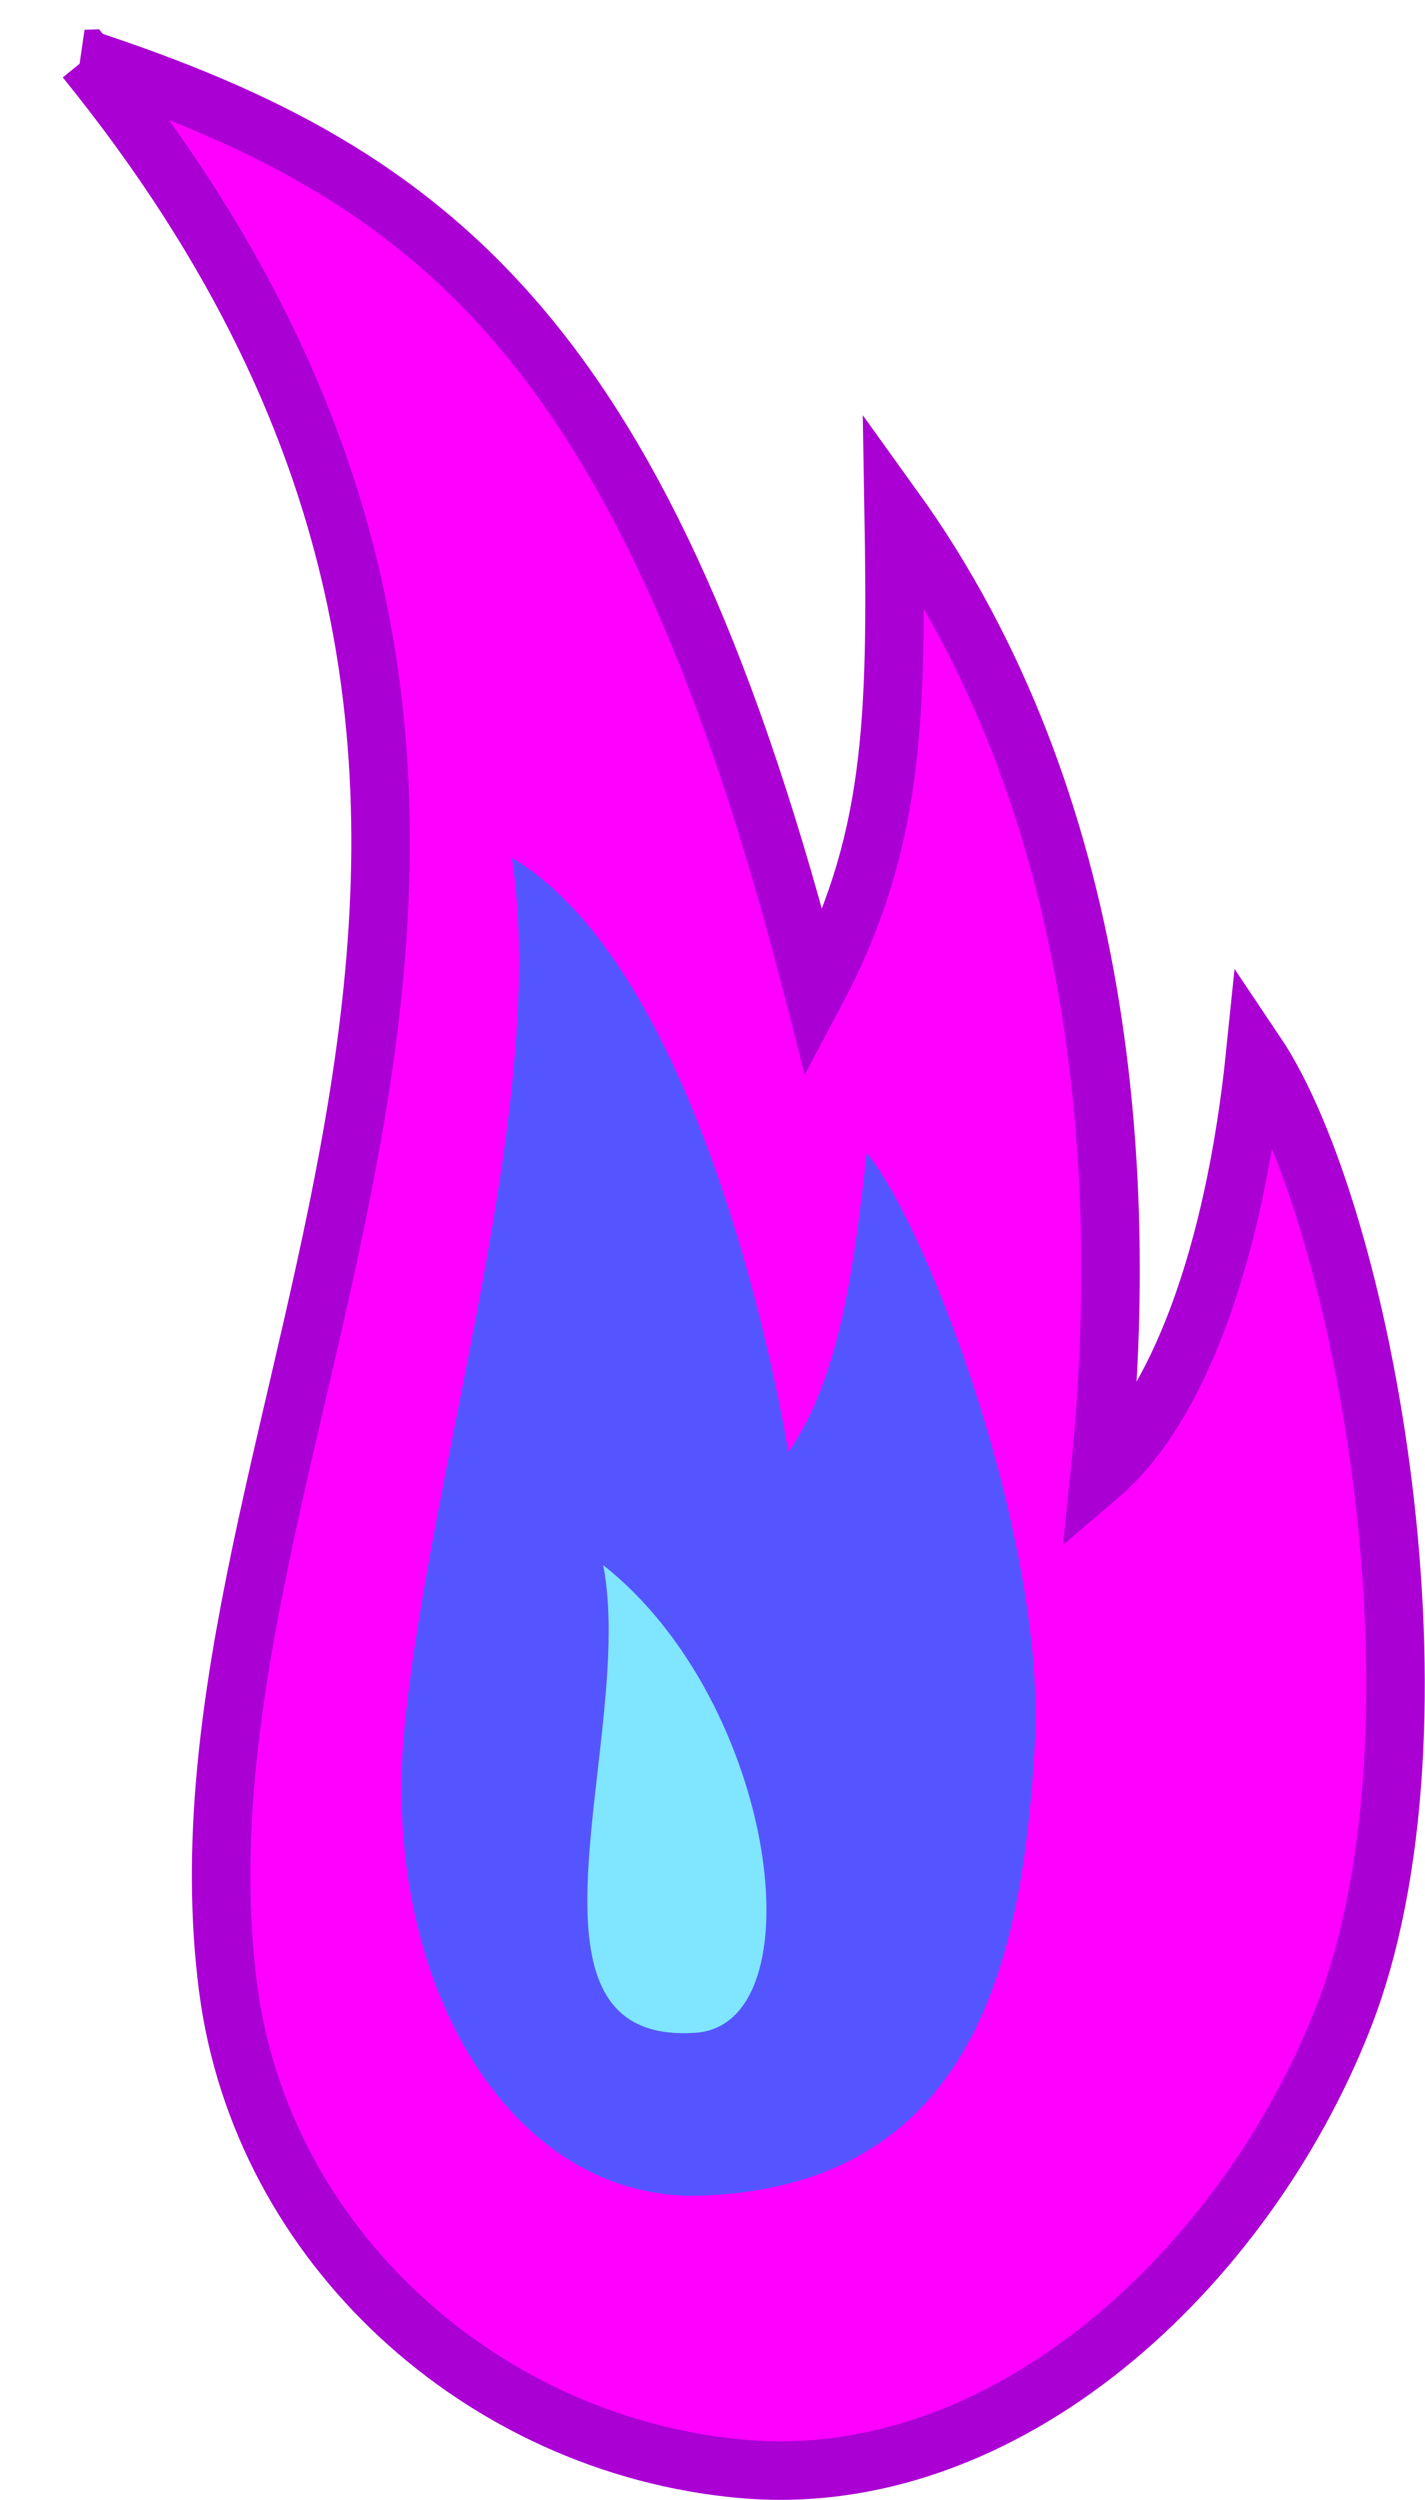 <?xml version="1.0" encoding="UTF-8" standalone="no"?>
<!-- Created with Inkscape (http://www.inkscape.org/) -->

<svg
   xmlns:dc="http://purl.org/dc/elements/1.1/"
   xmlns:cc="http://creativecommons.org/ns#"
   xmlns:rdf="http://www.w3.org/1999/02/22-rdf-syntax-ns#"
   xmlns:svg="http://www.w3.org/2000/svg"
   xmlns="http://www.w3.org/2000/svg"
   xmlns:sodipodi="http://sodipodi.sourceforge.net/DTD/sodipodi-0.dtd"
   xmlns:inkscape="http://www.inkscape.org/namespaces/inkscape"
   width="19.335mm"
   height="33.904mm"
   viewBox="0 0 19.335 33.904"
   version="1.1"
   id="svg938"
   inkscape:version="0.92.4 (5da689c313, 2019-01-14)"
   sodipodi:docname="pansy flame cm.svg">
  <defs
     id="defs932" />
  <sodipodi:namedview
     id="base"
     pagecolor="#ffffff"
     bordercolor="#666666"
     borderopacity="1.0"
     inkscape:pageopacity="0.0"
     inkscape:pageshadow="2"
     inkscape:zoom="2.8"
     inkscape:cx="53.622184"
     inkscape:cy="72.077376"
     inkscape:document-units="mm"
     inkscape:current-layer="layer1"
     showgrid="false"
     fit-margin-top="0"
     fit-margin-left="0"
     fit-margin-right="0"
     fit-margin-bottom="0"
     inkscape:window-width="1366"
     inkscape:window-height="705"
     inkscape:window-x="-8"
     inkscape:window-y="-8"
     inkscape:window-maximized="1" />
  <g
     inkscape:label="Layer 1"
     inkscape:groupmode="layer"
     id="layer1"
     transform="translate(36.126,-131.882)">
    <g
       id="g1496">
      <path
         inkscape:export-ydpi="5254.7319"
         inkscape:export-xdpi="5254.7319"
         sodipodi:nodetypes="csssccccc"
         inkscape:connector-curvature="0"
         id="path854"
         d="m -34.966,132.682 c 8.314,10.249 0.94,18.462 1.935,26.16 0.452,3.495 3.443,6.198 6.952,6.522 3.604,0.333 6.84,-2.726 8.17,-6.092 1.569,-3.972 0.287,-10.93 -1.183,-13.116 -0.285,2.788 -1.07,4.844 -2.114,5.734 0.42,-4.006 0.081,-9.121 -2.795,-13.116 0.05,2.923 0.003,4.572 -1.075,6.594 -2.263,-8.842 -5.128,-11.117 -9.891,-12.686 z"
         style="display:inline;fill:#ff00ff;fill-opacity:1;stroke:#aa00d4;stroke-width:0.794;stroke-linecap:butt;stroke-linejoin:miter;stroke-miterlimit:4;stroke-dasharray:none;stroke-opacity:1" />
      <path
         inkscape:export-ydpi="5254.7319"
         inkscape:export-xdpi="5254.7319"
         sodipodi:nodetypes="csssccc"
         inkscape:connector-curvature="0"
         id="path856"
         d="m -29.18,143.517 c 0.499,3.309 -1.089,8.162 -1.454,11.753 -0.352,3.465 1.419,6.49 4.039,6.39 3.766,-0.145 4.355,-3.353 4.51,-6.132 0.155,-2.771 -1.47,-7.044 -2.281,-8.007 -0.174,1.532 -0.361,3.051 -1.064,4.054 0,0 -1.014,-6.436 -3.75,-8.058 z"
         style="display:inline;fill:#5555ff;fill-opacity:1;stroke:none;stroke-width:0.265px;stroke-linecap:butt;stroke-linejoin:miter;stroke-opacity:1" />
      <path
         inkscape:export-ydpi="5254.7319"
         inkscape:export-xdpi="5254.7319"
         sodipodi:nodetypes="csc"
         inkscape:connector-curvature="0"
         id="path858"
         d="m -27.942,153.108 c 2.367,1.868 2.922,6.228 1.254,6.343 -2.659,0.184 -0.803,-4.037 -1.254,-6.343 z"
         style="display:inline;fill:#80e5ff;fill-opacity:1;stroke:none;stroke-width:0.265px;stroke-linecap:butt;stroke-linejoin:miter;stroke-opacity:1" />
    </g>
  </g>
</svg>
